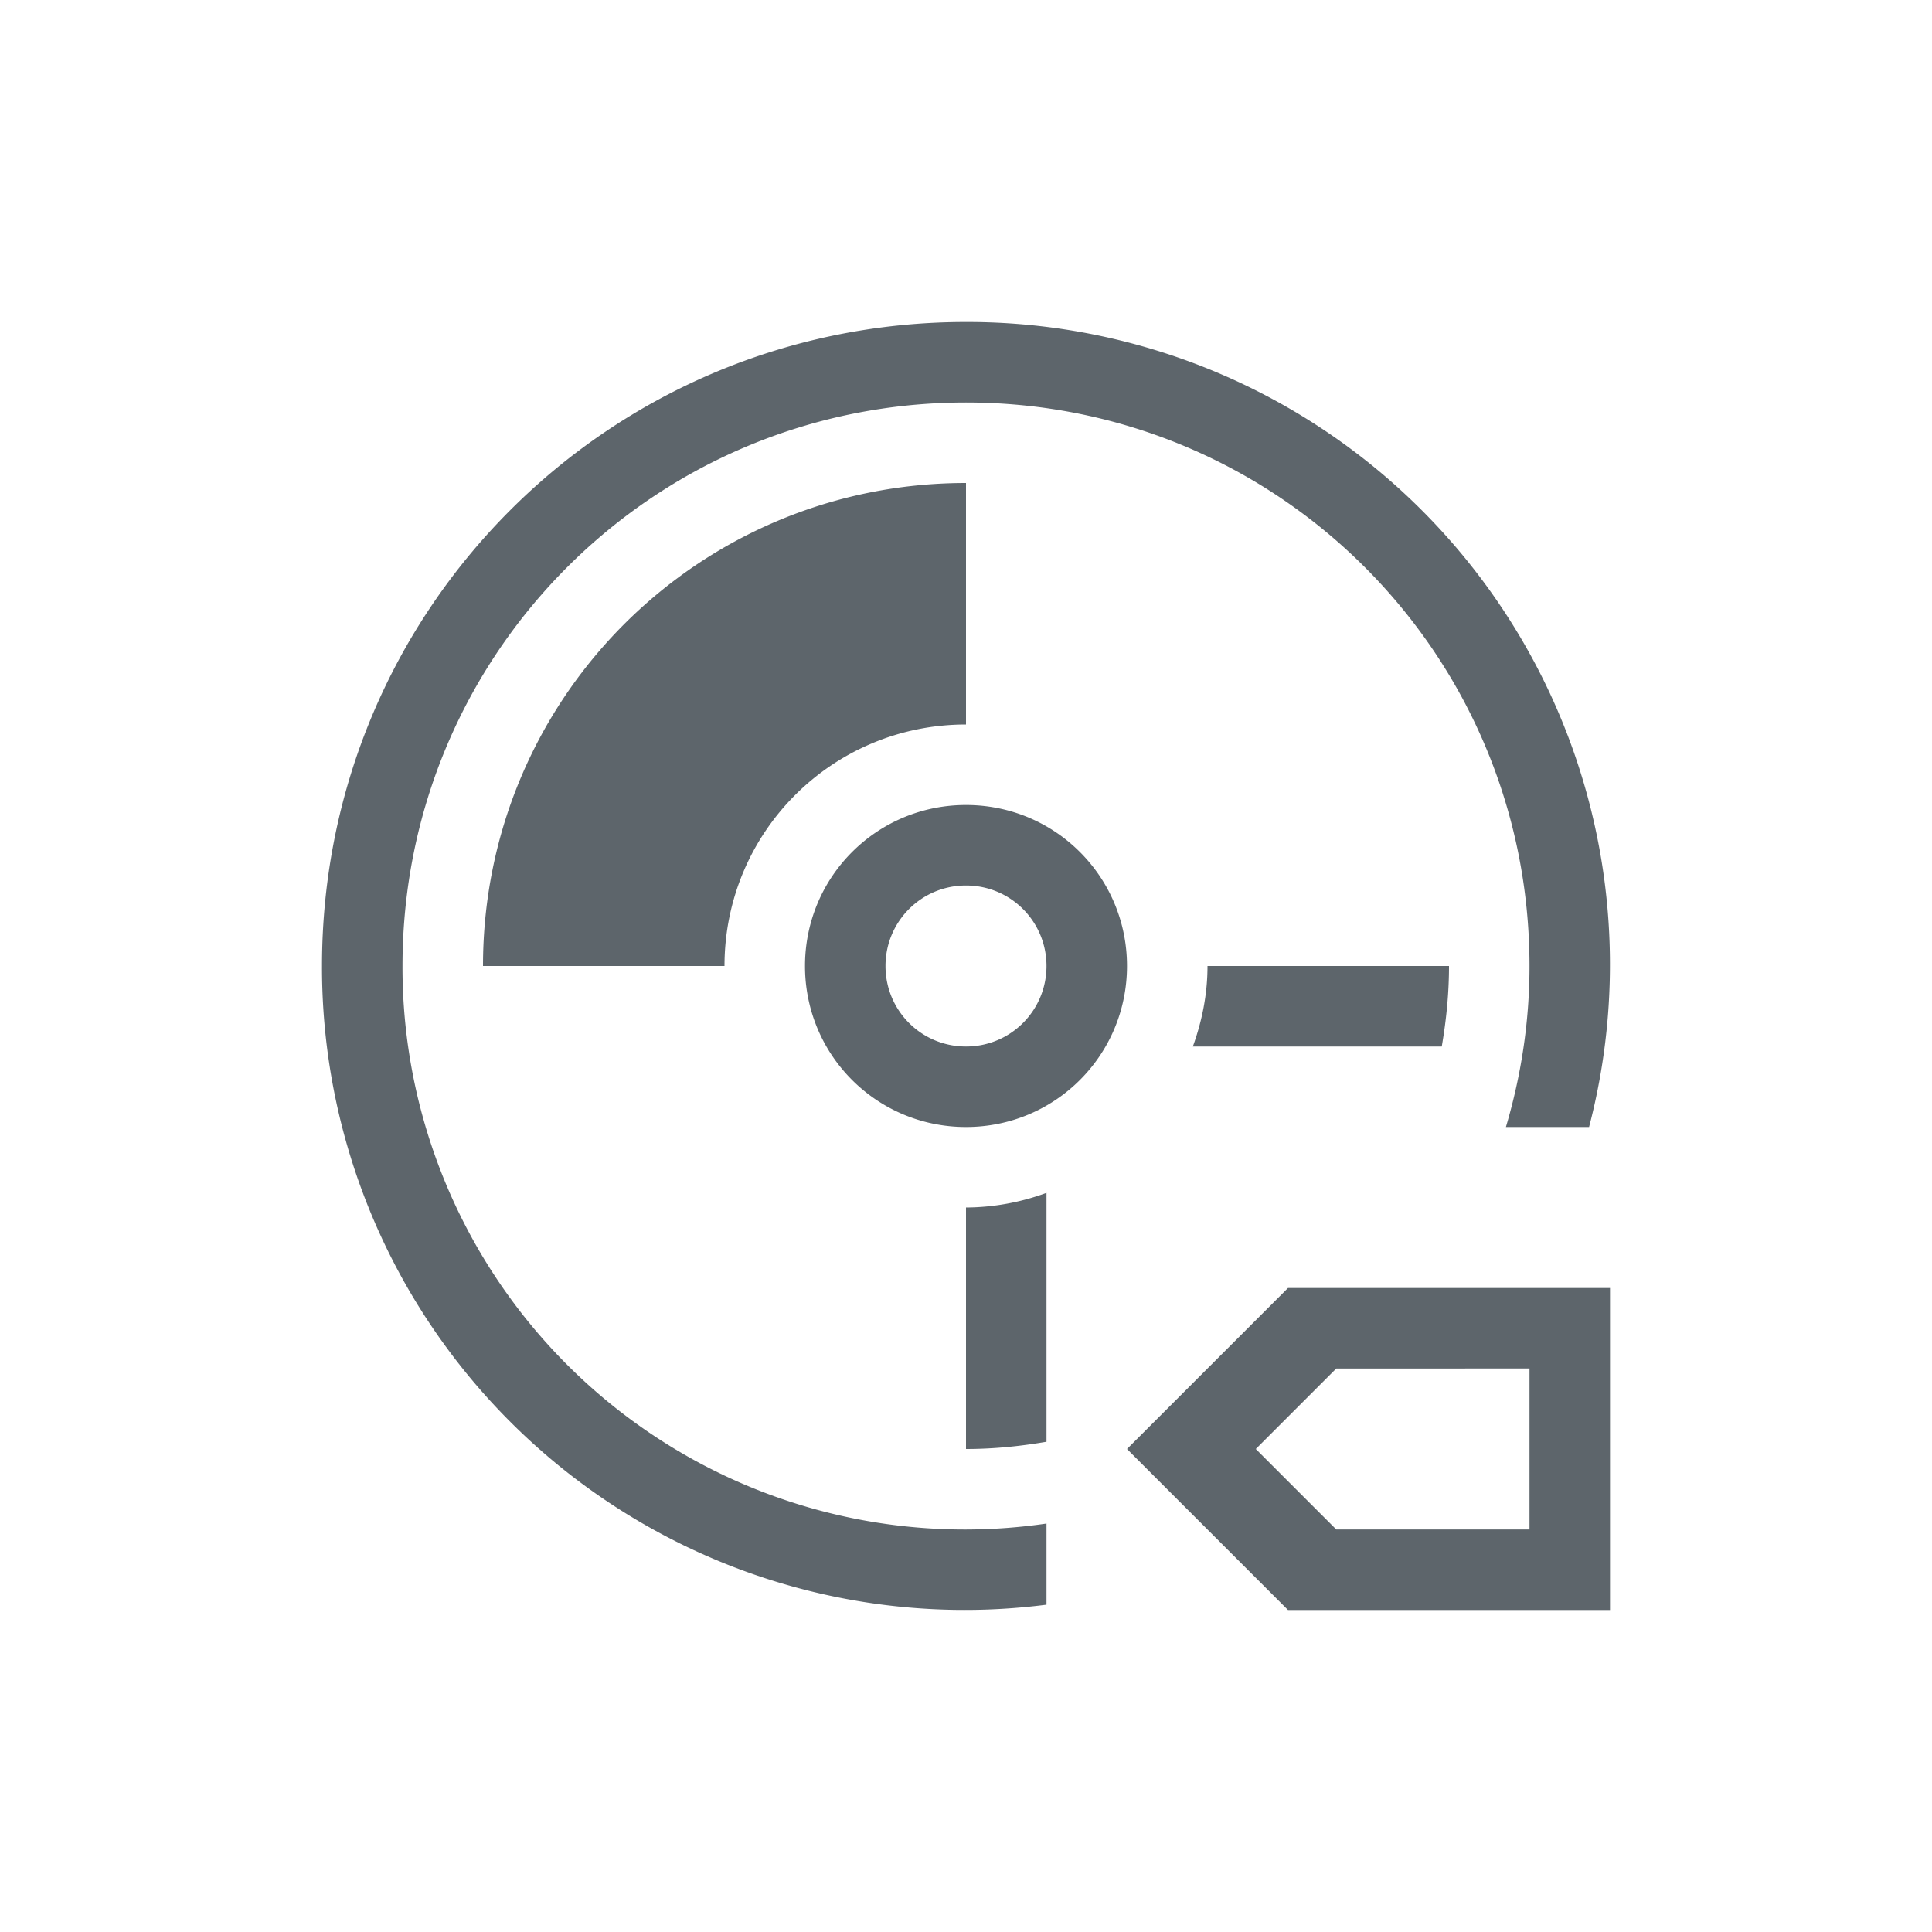 <svg xmlns="http://www.w3.org/2000/svg" viewBox="0 0 24 24"><path d="M12 4c-4.432 0-8 3.568-8 8a7.982 7.982 0 0 0 9 7.934v-1.008A6.985 6.985 0 0 1 5 12c0-3.878 3.122-7 7-7s7 3.122 7 7c0 .696-.105 1.366-.293 2h1.033A7.982 7.982 0 0 0 12 4zm0 2c-3.324 0-6 2.676-6 6h3c0-1.662 1.338-3 3-3V6zm0 4c-1.108 0-2 .892-2 2s.892 2 2 2 2-.892 2-2-.892-2-2-2zm0 1c.554 0 1 .446 1 1s-.446 1-1 1-1-.446-1-1 .446-1 1-1zm3 1c0 .353-.069.688-.182 1h3.092c.056-.325.09-.658.09-1h-3zm-2 2.818A2.931 2.931 0 0 1 12 15v3c.342 0 .675-.034 1-.09v-3.092zM16 16l-2 2 2 2h4v-4h-4zm.6 1H19v2h-2.4l-1-1 1-1z" fill="currentColor" color="#5d656b"/></svg>